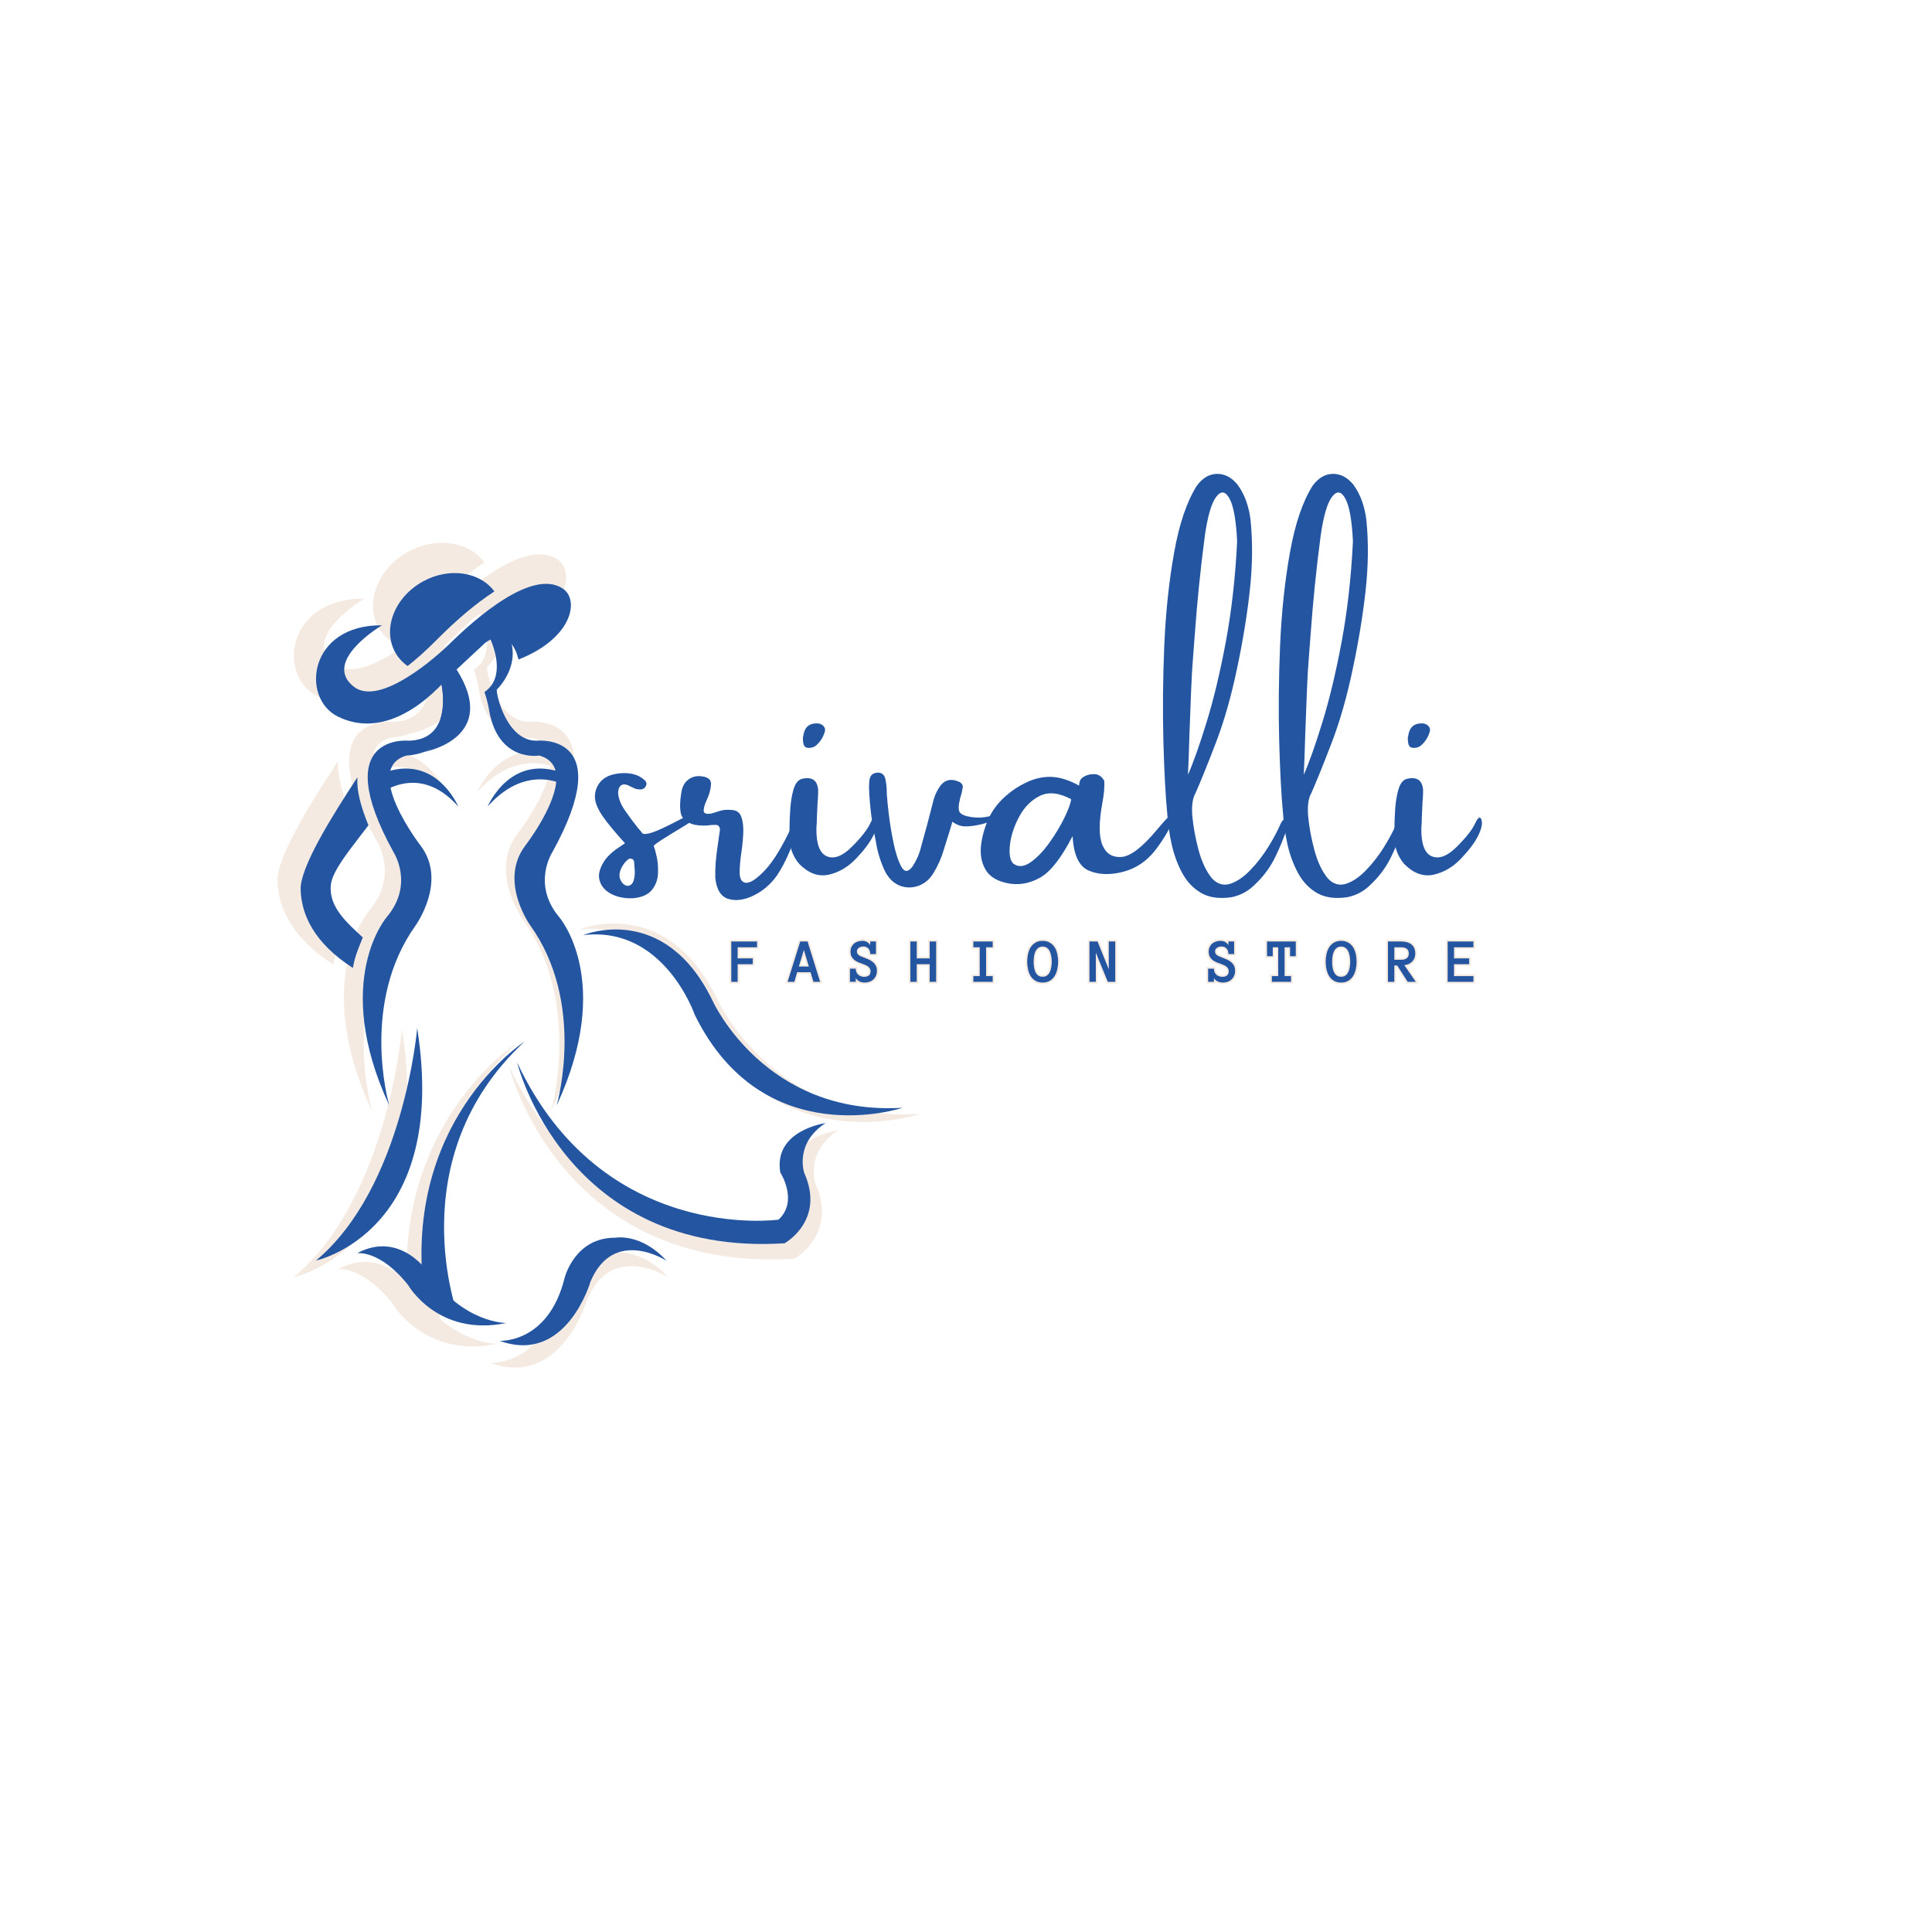 <svg xmlns="http://www.w3.org/2000/svg" xmlns:xlink="http://www.w3.org/1999/xlink" width="500" zoomAndPan="magnify" viewBox="0 0 375 375" height="500" preserveAspectRatio="xMidYMid meet" version="1.0"><defs><g/><clipPath id="f65fdce205"><path d="M 53.758 147 L 68 147 L 68 188 L 53.758 188 Z M 53.758 147 " clip-rule="nonzero"/></clipPath><clipPath id="df02c217b0"><path d="M 113 180 L 175.258 180 L 175.258 217 L 113 217 Z M 113 180 " clip-rule="nonzero"/></clipPath><clipPath id="0c3a079b67"><path d="M 58.258 150 L 72 150 L 72 188 L 58.258 188 Z M 58.258 150 " clip-rule="nonzero"/></clipPath></defs><rect x="-37.5" width="450" fill="#ffffff" y="-37.5" height="450" fill-opacity="1"/><rect x="-37.5" width="450" fill="#ffffff" y="-37.5" height="450" fill-opacity="1"/><g fill="#2455a1" fill-opacity="1"><g transform="translate(116.731, 174.979)"><g><path d="M 19.188 -17.25 C 19.188 -16.77 18.164 -15.914 16.125 -14.688 C 14.082 -13.457 12.578 -12.531 11.609 -11.906 C 10.641 -11.281 10.156 -10.895 10.156 -10.75 C 10.344 -10.332 10.539 -9.625 10.75 -8.625 C 10.957 -7.633 11.035 -6.562 10.984 -5.406 C 10.93 -4.25 10.555 -3.219 9.859 -2.312 C 9.172 -1.406 8.016 -0.852 6.391 -0.656 C 4.766 -0.531 3.312 -0.781 2.031 -1.406 C 0.758 -2.031 -0.035 -2.93 -0.359 -4.109 C -0.691 -5.285 -0.297 -6.664 0.828 -8.25 C 1.555 -9.133 2.441 -9.906 3.484 -10.562 C 3.836 -10.789 4.203 -11.039 4.578 -11.312 C 3.336 -12.664 2.16 -14.047 1.047 -15.453 C -0.066 -16.867 -0.785 -18.133 -1.109 -19.25 C -1.441 -20.539 -1.223 -21.754 -0.453 -22.891 C 0.316 -24.023 1.648 -24.688 3.547 -24.875 C 4.473 -24.969 5.336 -24.922 6.141 -24.734 C 6.953 -24.555 7.707 -24.16 8.406 -23.547 C 8.551 -23.398 8.656 -23.238 8.719 -23.062 C 8.789 -22.883 8.758 -22.66 8.625 -22.391 C 8.395 -21.961 8.051 -21.75 7.594 -21.75 C 7.25 -21.75 6.922 -21.789 6.609 -21.875 C 6.273 -22.02 5.969 -22.16 5.688 -22.297 C 5.5 -22.398 5.32 -22.492 5.156 -22.578 C 4.539 -22.805 4.066 -22.77 3.734 -22.469 C 3.41 -22.176 3.25 -21.727 3.25 -21.125 C 3.289 -20.039 3.734 -18.891 4.578 -17.672 C 5.422 -16.453 6.254 -15.328 7.078 -14.297 C 7.422 -13.93 7.707 -13.582 7.938 -13.25 C 8.164 -13.02 8.773 -13.055 9.766 -13.359 C 10.754 -13.66 12.57 -14.504 15.219 -15.891 C 17.863 -17.285 19.188 -17.738 19.188 -17.25 Z M 5.062 -3.031 C 5.664 -3.07 6.062 -3.41 6.25 -4.047 C 6.445 -4.68 6.52 -5.375 6.469 -6.125 C 6.414 -6.883 6.367 -7.457 6.328 -7.844 C 6.242 -8.07 6.094 -8.219 5.875 -8.281 C 5.664 -8.344 5.469 -8.332 5.281 -8.25 C 4.582 -7.707 4.066 -7.016 3.734 -6.172 C 3.41 -5.328 3.441 -4.586 3.828 -3.953 C 3.953 -3.723 4.117 -3.52 4.328 -3.344 C 4.535 -3.176 4.781 -3.07 5.062 -3.031 Z M 5.062 -3.031 "/></g></g></g><g fill="#2455a1" fill-opacity="1"><g transform="translate(133.771, 174.979)"><g><path d="M 20.172 -15.141 C 20.566 -15.961 20.836 -16.344 20.984 -16.281 C 21.141 -16.219 21.18 -15.883 21.109 -15.281 C 21.035 -14.688 20.898 -14.008 20.703 -13.25 C 20.43 -12.094 19.957 -10.75 19.281 -9.219 C 18.613 -7.688 17.867 -6.301 17.047 -5.062 C 15.816 -3.332 14.301 -2.031 12.5 -1.156 C 10.695 -0.281 9.062 -0.062 7.594 -0.5 C 6.133 -0.945 5.289 -2.328 5.062 -4.641 C 5.02 -6.586 5.188 -8.719 5.562 -11.031 C 5.688 -12 5.82 -12.945 5.969 -13.875 C 5.969 -14.219 5.883 -14.477 5.719 -14.656 C 5.551 -14.832 5.332 -14.898 5.062 -14.859 C 4.875 -14.859 4.66 -14.859 4.422 -14.859 C 3.266 -14.672 2.086 -14.691 0.891 -14.922 C -0.547 -15.348 -1.379 -16.062 -1.609 -17.062 C -1.836 -18.062 -1.816 -19.375 -1.547 -21 C -1.398 -22.156 -0.969 -23.02 -0.25 -23.594 C 0.469 -24.176 1.312 -24.414 2.281 -24.312 C 3.625 -24.188 4.273 -23.672 4.234 -22.766 C 4.191 -21.859 3.941 -20.891 3.484 -19.859 C 3.055 -18.992 2.832 -18.27 2.812 -17.688 C 2.789 -17.102 3.285 -16.898 4.297 -17.078 C 4.523 -17.141 4.781 -17.211 5.062 -17.297 C 5.438 -17.441 5.863 -17.57 6.344 -17.688 C 6.832 -17.801 7.469 -17.828 8.25 -17.766 C 9.176 -17.723 9.789 -17.297 10.094 -16.484 C 10.406 -15.672 10.539 -14.656 10.5 -13.438 C 10.457 -12.219 10.344 -10.973 10.156 -9.703 C 9.914 -8.117 9.797 -6.766 9.797 -5.641 C 9.797 -4.516 10.125 -3.859 10.781 -3.672 C 11.645 -3.43 12.938 -4.211 14.656 -6.016 C 16.375 -7.816 18.211 -10.859 20.172 -15.141 Z M 20.172 -15.141 "/></g></g></g><g fill="#2455a1" fill-opacity="1"><g transform="translate(153.119, 174.979)"><g><path d="M 16.406 -12.828 C 15.75 -11.484 14.633 -9.988 13.062 -8.344 C 11.5 -6.695 9.723 -5.648 7.734 -5.203 C 5.742 -4.766 3.844 -5.453 2.031 -7.266 C 1.332 -8.066 0.816 -8.988 0.484 -10.031 C 0.16 -11.082 0.039 -12.113 0.125 -13.125 C 0.125 -13.395 0.125 -13.742 0.125 -14.172 C 0.125 -15.242 0.172 -16.484 0.266 -17.891 C 0.359 -19.305 0.566 -20.582 0.891 -21.719 C 1.223 -22.852 1.738 -23.539 2.438 -23.781 C 4.438 -24.281 5.52 -23.582 5.688 -21.688 C 5.688 -21.07 5.664 -20.461 5.625 -19.859 C 5.582 -19.535 5.562 -19.238 5.562 -18.969 C 5.52 -18.082 5.477 -17.195 5.438 -16.312 C 5.438 -15.613 5.406 -14.922 5.344 -14.234 C 5.301 -11.172 5.984 -9.348 7.391 -8.766 C 8.805 -8.191 10.422 -8.812 12.234 -10.625 C 14.047 -12.438 15.227 -13.941 15.781 -15.141 C 16.344 -16.348 16.75 -16.602 17 -15.906 C 17.258 -15.207 17.062 -14.18 16.406 -12.828 Z M 5.281 -30.281 C 5.008 -30.051 4.676 -29.906 4.281 -29.844 C 3.895 -29.781 3.551 -29.812 3.25 -29.938 C 3.02 -30.125 2.875 -30.367 2.812 -30.672 C 2.75 -30.984 2.719 -31.352 2.719 -31.781 C 2.719 -31.863 2.738 -31.945 2.781 -32.031 C 2.82 -32.406 2.914 -32.785 3.062 -33.172 C 3.488 -34.18 4.363 -34.645 5.688 -34.562 C 6.156 -34.5 6.52 -34.305 6.781 -33.984 C 7.039 -33.672 7.098 -33.301 6.953 -32.875 C 6.641 -31.844 6.082 -30.977 5.281 -30.281 Z M 5.281 -30.281 "/></g></g></g><g fill="#2455a1" fill-opacity="1"><g transform="translate(168.642, 174.979)"><g><path d="M 23.359 -16.531 C 24.941 -16.957 25.578 -16.938 25.266 -16.469 C 24.961 -16.008 23.938 -15.547 22.188 -15.078 C 20.883 -14.742 19.758 -14.578 18.812 -14.578 C 17.863 -14.578 17 -14.879 16.219 -15.484 C 16.031 -14.836 15.844 -14.207 15.656 -13.594 C 15.27 -12.352 14.898 -11.172 14.547 -10.047 C 14.078 -8.43 13.398 -6.906 12.516 -5.469 C 11.773 -4.27 10.801 -3.457 9.594 -3.031 C 8.383 -2.613 7.195 -2.625 6.031 -3.062 C 4.875 -3.508 3.926 -4.406 3.188 -5.75 C 2.258 -7.688 1.641 -9.723 1.328 -11.859 C 0.629 -15.016 0.207 -18.219 0.062 -21.469 C 0.02 -22.207 0.039 -22.926 0.125 -23.625 C 0.27 -24.551 0.848 -25.016 1.859 -25.016 C 2.617 -24.961 3.078 -24.508 3.234 -23.656 C 3.398 -22.812 3.484 -21.945 3.484 -21.062 C 3.484 -20.719 3.504 -20.43 3.547 -20.203 C 3.547 -19.891 3.648 -18.844 3.859 -17.062 C 4.066 -15.281 4.379 -13.375 4.797 -11.344 C 5.223 -9.32 5.734 -7.781 6.328 -6.719 C 6.93 -5.656 7.645 -5.68 8.469 -6.797 C 9.27 -7.992 9.832 -9.289 10.156 -10.688 C 10.945 -13.469 11.691 -16.25 12.391 -19.031 C 12.66 -20.344 13.188 -21.523 13.969 -22.578 C 14.812 -23.609 15.91 -23.859 17.266 -23.328 C 17.578 -23.242 17.828 -23.086 18.016 -22.859 C 18.211 -22.629 18.281 -22.375 18.219 -22.094 C 18.164 -21.758 18.098 -21.414 18.016 -21.062 C 17.785 -20.363 17.613 -19.664 17.5 -18.969 C 17.383 -18.27 17.422 -17.734 17.609 -17.359 C 17.922 -16.891 18.676 -16.566 19.875 -16.391 C 21.082 -16.211 22.242 -16.258 23.359 -16.531 Z M 23.359 -16.531 "/></g></g></g><g fill="#2455a1" fill-opacity="1"><g transform="translate(192.068, 174.979)"><g><path d="M 35.766 -16.25 C 35.191 -14.477 34.047 -12.445 32.328 -10.156 C 30.609 -7.875 28.461 -6.406 25.891 -5.75 C 23.316 -5.102 21.094 -5.191 19.219 -6.016 C 17.344 -6.848 16.312 -9.078 16.125 -12.703 C 14 -8.578 11.969 -5.93 10.031 -4.766 C 8.102 -3.609 6.098 -3.172 4.016 -3.453 C 1.648 -3.828 0.051 -4.738 -0.781 -6.188 C -1.613 -7.645 -1.891 -9.328 -1.609 -11.234 C -1.336 -13.141 -0.758 -14.969 0.125 -16.719 C 0.82 -18.031 1.785 -19.242 3.016 -20.359 C 4.254 -21.473 5.547 -22.348 6.891 -22.984 C 8.555 -23.828 10.234 -24.227 11.922 -24.188 C 13.609 -24.145 15.41 -23.586 17.328 -22.516 C 17.367 -22.473 17.391 -22.516 17.391 -22.641 C 17.391 -22.828 17.438 -23.062 17.531 -23.344 C 17.625 -23.633 17.785 -23.863 18.016 -24.031 C 18.648 -24.488 19.398 -24.719 20.266 -24.719 C 21.129 -24.719 21.797 -24.285 22.266 -23.422 C 22.348 -22.305 22.227 -20.883 21.906 -19.156 C 21.207 -15.363 21.207 -12.633 21.906 -10.969 C 22.602 -9.301 23.832 -8.523 25.594 -8.641 C 27.352 -8.766 29.633 -10.504 32.438 -13.859 C 35.238 -17.223 36.348 -18.02 35.766 -16.25 Z M 4.641 -7.328 C 5.617 -6.641 6.734 -6.738 7.984 -7.625 C 9.234 -8.508 10.438 -9.758 11.594 -11.375 C 12.758 -13 13.738 -14.625 14.531 -16.25 C 15.32 -17.875 15.758 -19.078 15.844 -19.859 C 13.477 -21.117 11.453 -21.332 9.766 -20.5 C 8.078 -19.664 6.734 -18.305 5.734 -16.422 C 4.734 -14.535 4.141 -12.703 3.953 -10.922 C 3.766 -9.141 3.992 -7.941 4.641 -7.328 Z M 4.641 -7.328 "/></g></g></g><g fill="#2455a1" fill-opacity="1"><g transform="translate(225.579, 174.979)"><g><path d="M 22.828 -14.734 C 23.18 -15.598 23.566 -16.031 23.984 -16.031 C 24.41 -16.031 24.551 -15.598 24.406 -14.734 C 23.707 -12.586 22.875 -10.523 21.906 -8.547 C 20.938 -6.578 19.617 -4.812 17.953 -3.25 C 16.691 -1.988 15.188 -1.18 13.438 -0.828 C 11.051 -0.484 9.082 -0.766 7.531 -1.672 C 5.988 -2.578 4.766 -3.879 3.859 -5.578 C 2.953 -7.273 2.273 -9.129 1.828 -11.141 C 1.391 -13.16 1.109 -15.117 0.984 -17.016 C 0.641 -20.598 0.391 -25.305 0.234 -31.141 C 0.078 -36.984 0.133 -43.16 0.406 -49.672 C 0.688 -56.18 1.328 -62.219 2.328 -67.781 C 3.328 -73.344 4.797 -77.656 6.734 -80.719 C 7.848 -82.219 9.148 -82.977 10.641 -83 C 12.129 -83.02 13.453 -82.332 14.609 -80.938 C 15.391 -79.863 15.977 -78.723 16.375 -77.516 C 16.781 -76.316 17.047 -75.098 17.172 -73.859 C 17.586 -69.578 17.531 -65.055 17 -60.297 C 16.477 -55.547 15.645 -50.473 14.5 -45.078 C 13.363 -39.68 12.004 -34.926 10.422 -30.812 C 8.848 -26.707 7.535 -23.457 6.484 -21.062 C 5.91 -20.094 5.695 -18.625 5.844 -16.656 C 6.039 -14.531 6.445 -12.305 7.062 -9.984 C 7.688 -7.672 8.555 -5.836 9.672 -4.484 C 10.723 -3.367 11.898 -3.02 13.203 -3.438 C 14.516 -3.863 15.816 -4.75 17.109 -6.094 C 18.41 -7.445 19.555 -8.922 20.547 -10.516 C 21.535 -12.109 22.297 -13.516 22.828 -14.734 Z M 5.969 -47.078 C 5.844 -45.68 5.723 -43.578 5.609 -40.766 C 5.492 -37.953 5.383 -35.094 5.281 -32.188 C 5.195 -28.938 5.102 -26.406 5 -24.594 C 6.031 -26.914 7.227 -30.289 8.594 -34.719 C 9.969 -39.145 11.219 -44.359 12.344 -50.359 C 13.469 -56.367 14.203 -62.875 14.547 -69.875 C 14.359 -73.957 13.867 -76.727 13.078 -78.188 C 12.285 -79.645 11.426 -79.77 10.5 -78.562 C 9.57 -77.363 8.832 -74.836 8.281 -70.984 C 7.438 -64.598 6.785 -58.195 6.328 -51.781 C 6.203 -50.207 6.082 -48.641 5.969 -47.078 Z M 5.969 -47.078 "/></g></g></g><g fill="#2455a1" fill-opacity="1"><g transform="translate(248.057, 174.979)"><g><path d="M 22.828 -14.734 C 23.18 -15.598 23.566 -16.031 23.984 -16.031 C 24.41 -16.031 24.551 -15.598 24.406 -14.734 C 23.707 -12.586 22.875 -10.523 21.906 -8.547 C 20.938 -6.578 19.617 -4.812 17.953 -3.25 C 16.691 -1.988 15.188 -1.18 13.438 -0.828 C 11.051 -0.484 9.082 -0.766 7.531 -1.672 C 5.988 -2.578 4.766 -3.879 3.859 -5.578 C 2.953 -7.273 2.273 -9.129 1.828 -11.141 C 1.391 -13.16 1.109 -15.117 0.984 -17.016 C 0.641 -20.598 0.391 -25.305 0.234 -31.141 C 0.078 -36.984 0.133 -43.16 0.406 -49.672 C 0.688 -56.18 1.328 -62.219 2.328 -67.781 C 3.328 -73.344 4.797 -77.656 6.734 -80.719 C 7.848 -82.219 9.148 -82.977 10.641 -83 C 12.129 -83.02 13.453 -82.332 14.609 -80.938 C 15.391 -79.863 15.977 -78.723 16.375 -77.516 C 16.781 -76.316 17.047 -75.098 17.172 -73.859 C 17.586 -69.578 17.531 -65.055 17 -60.297 C 16.477 -55.547 15.645 -50.473 14.5 -45.078 C 13.363 -39.68 12.004 -34.926 10.422 -30.812 C 8.848 -26.707 7.535 -23.457 6.484 -21.062 C 5.91 -20.094 5.695 -18.625 5.844 -16.656 C 6.039 -14.531 6.445 -12.305 7.062 -9.984 C 7.688 -7.672 8.555 -5.836 9.672 -4.484 C 10.723 -3.367 11.898 -3.02 13.203 -3.438 C 14.516 -3.863 15.816 -4.75 17.109 -6.094 C 18.41 -7.445 19.555 -8.922 20.547 -10.516 C 21.535 -12.109 22.297 -13.516 22.828 -14.734 Z M 5.969 -47.078 C 5.844 -45.68 5.723 -43.578 5.609 -40.766 C 5.492 -37.953 5.383 -35.094 5.281 -32.188 C 5.195 -28.938 5.102 -26.406 5 -24.594 C 6.031 -26.914 7.227 -30.289 8.594 -34.719 C 9.969 -39.145 11.219 -44.359 12.344 -50.359 C 13.469 -56.367 14.203 -62.875 14.547 -69.875 C 14.359 -73.957 13.867 -76.727 13.078 -78.188 C 12.285 -79.645 11.426 -79.77 10.5 -78.562 C 9.57 -77.363 8.832 -74.836 8.281 -70.984 C 7.438 -64.598 6.785 -58.195 6.328 -51.781 C 6.203 -50.207 6.082 -48.641 5.969 -47.078 Z M 5.969 -47.078 "/></g></g></g><g fill="#2455a1" fill-opacity="1"><g transform="translate(270.535, 174.979)"><g><path d="M 16.406 -12.828 C 15.75 -11.484 14.633 -9.988 13.062 -8.344 C 11.5 -6.695 9.723 -5.648 7.734 -5.203 C 5.742 -4.766 3.844 -5.453 2.031 -7.266 C 1.332 -8.066 0.816 -8.988 0.484 -10.031 C 0.16 -11.082 0.039 -12.113 0.125 -13.125 C 0.125 -13.395 0.125 -13.742 0.125 -14.172 C 0.125 -15.242 0.172 -16.484 0.266 -17.891 C 0.359 -19.305 0.566 -20.582 0.891 -21.719 C 1.223 -22.852 1.738 -23.539 2.438 -23.781 C 4.438 -24.281 5.52 -23.582 5.688 -21.688 C 5.688 -21.07 5.664 -20.461 5.625 -19.859 C 5.582 -19.535 5.562 -19.238 5.562 -18.969 C 5.52 -18.082 5.477 -17.195 5.438 -16.312 C 5.438 -15.613 5.406 -14.922 5.344 -14.234 C 5.301 -11.172 5.984 -9.348 7.391 -8.766 C 8.805 -8.191 10.422 -8.812 12.234 -10.625 C 14.047 -12.438 15.227 -13.941 15.781 -15.141 C 16.344 -16.348 16.75 -16.602 17 -15.906 C 17.258 -15.207 17.062 -14.18 16.406 -12.828 Z M 5.281 -30.281 C 5.008 -30.051 4.676 -29.906 4.281 -29.844 C 3.895 -29.781 3.551 -29.812 3.25 -29.938 C 3.02 -30.125 2.875 -30.367 2.812 -30.672 C 2.75 -30.984 2.719 -31.352 2.719 -31.781 C 2.719 -31.863 2.738 -31.945 2.781 -32.031 C 2.82 -32.406 2.914 -32.785 3.062 -33.172 C 3.488 -34.18 4.363 -34.645 5.688 -34.562 C 6.156 -34.5 6.52 -34.305 6.781 -33.984 C 7.039 -33.672 7.098 -33.301 6.953 -32.875 C 6.641 -31.844 6.082 -30.977 5.281 -30.281 Z M 5.281 -30.281 "/></g></g></g><path fill="#f4eae2" d="M 98.746 206.84 C 98.746 206.84 108.598 247.18 154.188 244.309 C 154.188 244.309 162.715 239.605 158.254 229.68 C 158.254 229.68 156.207 223.598 162.684 219.395 C 162.684 219.395 151.832 220.867 153.305 229.633 C 153.305 229.633 157.129 235.523 152.941 239.406 C 152.941 239.406 116.449 244.547 98.746 206.84 Z M 98.746 206.84 " fill-opacity="1" fill-rule="nonzero"/><path fill="#f4eae2" d="M 112.426 180.426 C 112.426 180.426 129.285 173.289 139.32 194.133 C 139.32 194.133 150.117 217.938 178.652 216.215 C 178.652 216.215 149.793 225.934 135.566 196.934 C 135.566 196.934 129.203 178.395 112.426 180.426 Z M 112.426 180.426 " fill-opacity="1" fill-rule="nonzero"/><path fill="#f4eae2" d="M 109.48 149.766 C 109.48 149.766 101.18 144.137 92.637 153.75 C 92.637 153.75 97.621 141.797 109.48 147.352 Z M 109.48 149.766 " fill-opacity="1" fill-rule="nonzero"/><path fill="#f4eae2" d="M 100.262 202.5 C 100.262 202.5 74.117 219.363 79.691 256.762 L 86.578 259.555 C 86.578 259.559 74.074 226.914 100.262 202.5 Z M 100.262 202.5 " fill-opacity="1" fill-rule="nonzero"/><path fill="#f4eae2" d="M 78.023 199.707 C 78.023 199.707 75.211 232.746 57.047 247.879 C 57.047 247.879 84.719 242.074 78.023 199.707 Z M 78.023 199.707 " fill-opacity="1" fill-rule="nonzero"/><path fill="#f4eae2" d="M 65.562 246.367 C 65.562 246.367 70.289 245.609 76.156 252.988 C 76.156 252.988 82.305 263.77 96.488 260.836 C 96.488 260.836 87.602 260.906 80.484 250.566 C 80.484 250.566 74.637 241.52 65.562 246.367 Z M 65.562 246.367 " fill-opacity="1" fill-rule="nonzero"/><path fill="#f4eae2" d="M 129.734 247.945 C 129.734 247.945 118.824 240.82 113.973 252.219 C 113.973 252.219 108.988 269.574 95.113 264.527 C 95.113 264.527 105.199 265.156 108.578 251.52 C 108.578 251.52 110.629 243.082 119.141 243.152 C 119.141 243.152 124.438 242.141 129.734 247.945 Z M 129.734 247.945 " fill-opacity="1" fill-rule="nonzero"/><path fill="#f4eae2" d="M 76.039 124.633 C 77.809 123.25 79.867 121.438 82.348 118.922 L 82.875 118.398 C 86.082 115.227 90.016 111.762 94.031 109.156 C 91.004 105.086 84.672 104.094 79.219 107.094 C 73.348 110.328 70.773 116.902 73.461 121.781 C 74.098 122.941 74.988 123.887 76.039 124.633 Z M 76.039 124.633 " fill-opacity="1" fill-rule="nonzero"/><path fill="#f4eae2" d="M 99.023 123.285 C 99.023 123.285 98.66 121.457 97.621 120.094 L 97.621 120.086 C 96.719 118.914 95.32 118.09 93.238 119.133 C 92.883 119.312 92.516 119.531 92.121 119.824 L 86.191 125.355 L 83.746 127.645 C 83.746 127.645 83.516 127.938 83.086 128.406 C 83.074 128.418 83.062 128.418 83.062 128.426 C 82.801 128.711 82.469 129.055 82.082 129.441 C 78.66 132.84 70.391 139.48 61.562 135.098 C 53.848 131.273 55.48 116.066 70.727 116.184 C 70.727 116.184 58.18 123.598 64.848 128.887 C 70.391 133.289 82.637 122.098 84.613 120.156 C 90.242 114.594 101.891 104.418 108.184 108.551 C 111.699 110.848 110.309 118.832 99.023 123.285 Z M 99.023 123.285 " fill-opacity="1" fill-rule="nonzero"/><path fill="#f4eae2" d="M 79.492 142.43 C 79.711 142.262 80.43 142.098 80.621 141.938 C 83.59 139.398 83.223 136.793 82.828 135.602 C 83.832 132.633 83.211 129.16 83.066 128.426 C 82.805 128.711 82.473 129.055 82.086 129.441 C 82.293 128.367 82.543 127.594 82.543 127.594 L 85.965 124.996 C 86.035 125.113 86.121 125.238 86.195 125.355 C 95.059 139.301 80.195 142.297 79.492 142.43 Z M 79.492 142.43 " fill-opacity="1" fill-rule="nonzero"/><path fill="#f4eae2" d="M 107.367 176.562 C 101.793 169.809 106.02 163.281 106.02 163.281 C 119.77 138.414 102.879 140.105 102.879 140.105 C 96.594 140.281 94.355 130.457 94.535 129.504 C 94.535 129.504 98.832 125.469 97.621 120.094 L 97.621 120.082 C 97.379 118.961 96.887 117.793 96.074 116.578 L 92.957 118.535 C 92.957 118.535 93.07 118.754 93.238 119.129 C 94.062 121.055 96.25 127.129 91.973 130.016 C 91.973 130.016 92.633 131.832 92.973 134.008 C 94.906 144.684 103.34 143.18 103.34 143.18 C 105.305 143.742 106.32 144.887 106.707 146.328 C 106.898 147.02 106.938 147.793 106.855 148.605 C 106.355 154.203 100.457 161.836 100.457 161.836 C 94.797 169.262 101.531 178.496 101.531 178.496 C 112.742 194.266 107.305 214.445 106.938 215.734 C 119.027 189.695 107.367 176.562 107.367 176.562 Z M 107.367 176.562 " fill-opacity="1" fill-rule="nonzero"/><g clip-path="url(#f65fdce205)"><path fill="#f4eae2" d="M 66.746 180.902 C 63.477 177.859 59.621 174.566 60.129 169.957 C 60.469 166.871 64.543 162.141 67.914 157.656 C 66.285 153.602 65.445 150.477 65.637 147.688 C 60.43 155.637 53.742 166.297 53.859 170.945 C 54 176.293 56.746 182.102 64.695 187.227 C 65.098 184.707 66.059 182.648 66.746 180.902 Z M 66.746 180.902 " fill-opacity="1" fill-rule="nonzero"/></g><path fill="#f4eae2" d="M 78.715 161.84 C 84.375 169.266 77.641 178.496 77.641 178.496 C 66.426 194.27 71.863 214.453 72.234 215.738 C 60.145 189.699 71.805 176.566 71.805 176.566 C 77.391 169.812 73.152 163.285 73.152 163.285 C 59.41 138.414 76.293 140.109 76.293 140.109 C 80.203 140.008 82.023 137.965 82.828 135.605 C 83.832 132.633 83.215 129.164 83.07 128.43 C 83.051 128.336 83.039 128.281 83.039 128.281 C 83.059 128.324 83.082 128.367 83.09 128.406 C 86.637 136.699 83.742 140.336 80.625 141.938 C 78.293 143.133 75.836 143.184 75.836 143.184 C 66.387 145.902 78.715 161.84 78.715 161.84 Z M 78.715 161.84 " fill-opacity="1" fill-rule="nonzero"/><path fill="#f4eae2" d="M 69.691 151.609 C 69.691 151.609 77.992 144.137 86.535 153.75 C 86.535 153.75 81.551 141.797 69.691 147.352 Z M 69.691 151.609 " fill-opacity="1" fill-rule="nonzero"/><path fill="#2455a1" d="M 100.375 206.238 C 100.375 206.238 109.602 244.008 152.281 241.32 C 152.281 241.32 160.266 236.918 156.086 227.625 C 156.086 227.625 154.168 221.93 160.234 217.996 C 160.234 217.996 150.074 219.371 151.453 227.582 C 151.453 227.582 155.035 233.094 151.117 236.73 C 151.117 236.73 116.949 241.543 100.375 206.238 Z M 100.375 206.238 " fill-opacity="1" fill-rule="nonzero"/><g clip-path="url(#df02c217b0)"><path fill="#2455a1" d="M 113.184 181.512 C 113.184 181.512 128.965 174.832 138.363 194.348 C 138.363 194.348 148.469 216.629 175.188 215.02 C 175.188 215.02 148.168 224.117 134.848 196.965 C 134.848 196.969 128.891 179.609 113.184 181.512 Z M 113.184 181.512 " fill-opacity="1" fill-rule="nonzero"/></g><path fill="#2455a1" d="M 110.426 152.809 C 110.426 152.809 102.652 147.539 94.656 156.539 C 94.656 156.539 99.32 145.348 110.426 150.551 Z M 110.426 152.809 " fill-opacity="1" fill-rule="nonzero"/><path fill="#2455a1" d="M 101.793 202.18 C 101.793 202.18 77.316 217.965 82.535 252.977 L 88.984 255.594 C 88.984 255.598 77.277 225.035 101.793 202.18 Z M 101.793 202.18 " fill-opacity="1" fill-rule="nonzero"/><path fill="#2455a1" d="M 80.977 199.562 C 80.977 199.562 78.34 230.492 61.336 244.664 C 61.336 244.664 87.242 239.227 80.977 199.562 Z M 80.977 199.562 " fill-opacity="1" fill-rule="nonzero"/><path fill="#2455a1" d="M 69.309 243.246 C 69.309 243.246 73.734 242.539 79.227 249.445 C 79.227 249.445 84.984 259.539 98.262 256.793 C 98.262 256.793 89.941 256.859 83.281 247.18 C 83.281 247.18 77.805 238.711 69.309 243.246 Z M 69.309 243.246 " fill-opacity="1" fill-rule="nonzero"/><path fill="#2455a1" d="M 129.387 244.723 C 129.387 244.723 119.172 238.051 114.629 248.727 C 114.629 248.727 109.965 264.973 96.977 260.25 C 96.977 260.25 106.418 260.836 109.582 248.07 C 109.582 248.07 111.504 240.172 119.469 240.238 C 119.469 240.238 124.43 239.293 129.387 244.723 Z M 129.387 244.723 " fill-opacity="1" fill-rule="nonzero"/><path fill="#2455a1" d="M 79.117 129.277 C 80.773 127.984 82.699 126.285 85.023 123.934 L 85.516 123.441 C 88.52 120.473 92.199 117.23 95.961 114.793 C 93.129 110.977 87.199 110.051 82.094 112.859 C 76.598 115.887 74.188 122.043 76.703 126.609 C 77.301 127.695 78.137 128.578 79.117 129.277 Z M 79.117 129.277 " fill-opacity="1" fill-rule="nonzero"/><path fill="#2455a1" d="M 100.637 128.016 C 100.637 128.016 100.293 126.305 99.32 125.031 L 99.32 125.02 C 98.48 123.922 97.168 123.152 95.219 124.129 C 94.887 124.297 94.543 124.504 94.172 124.777 L 88.621 129.953 L 86.332 132.098 C 86.332 132.098 86.117 132.371 85.715 132.812 C 85.703 132.82 85.695 132.82 85.695 132.832 C 85.449 133.094 85.137 133.418 84.773 133.781 C 81.57 136.965 73.828 143.18 65.566 139.078 C 58.34 135.496 59.871 121.258 74.145 121.367 C 74.145 121.367 62.395 128.309 68.641 133.262 C 73.828 137.383 85.293 126.906 87.145 125.09 C 92.414 119.879 103.32 110.352 109.211 114.223 C 112.504 116.375 111.199 123.848 100.637 128.016 Z M 100.637 128.016 " fill-opacity="1" fill-rule="nonzero"/><path fill="#2455a1" d="M 82.352 145.941 C 82.555 145.785 83.23 145.629 83.406 145.48 C 86.188 143.102 85.844 140.664 85.473 139.547 C 86.41 136.766 85.832 133.516 85.695 132.832 C 85.453 133.094 85.141 133.418 84.777 133.781 C 84.973 132.773 85.207 132.051 85.207 132.051 L 88.41 129.621 C 88.477 129.73 88.559 129.844 88.625 129.953 C 96.926 143.012 83.008 145.816 82.352 145.941 Z M 82.352 145.941 " fill-opacity="1" fill-rule="nonzero"/><path fill="#2455a1" d="M 108.449 177.895 C 103.23 171.574 107.184 165.461 107.184 165.461 C 120.059 142.18 104.246 143.766 104.246 143.766 C 98.359 143.93 96.266 134.73 96.434 133.84 C 96.434 133.84 100.453 130.059 99.32 125.027 L 99.32 125.02 C 99.098 123.969 98.637 122.875 97.875 121.738 L 94.957 123.57 C 94.957 123.57 95.062 123.777 95.219 124.125 C 95.992 125.93 98.039 131.613 94.035 134.316 C 94.035 134.316 94.652 136.02 94.973 138.055 C 96.781 148.051 104.676 146.645 104.676 146.645 C 106.516 147.172 107.465 148.238 107.832 149.59 C 108.008 150.238 108.047 150.961 107.969 151.723 C 107.5 156.961 101.977 164.109 101.977 164.109 C 96.68 171.062 102.984 179.703 102.984 179.703 C 113.477 194.469 108.387 213.359 108.047 214.566 C 119.363 190.191 108.449 177.895 108.449 177.895 Z M 108.449 177.895 " fill-opacity="1" fill-rule="nonzero"/><g clip-path="url(#0c3a079b67)"><path fill="#2455a1" d="M 70.418 181.961 C 67.355 179.109 63.746 176.027 64.223 171.711 C 64.543 168.82 68.355 164.395 71.512 160.195 C 69.988 156.398 69.199 153.473 69.379 150.863 C 64.504 158.305 58.242 168.285 58.355 172.637 C 58.484 177.645 61.055 183.082 68.496 187.883 C 68.875 185.523 69.773 183.594 70.418 181.961 Z M 70.418 181.961 " fill-opacity="1" fill-rule="nonzero"/></g><path fill="#2455a1" d="M 81.625 164.113 C 86.918 171.062 80.617 179.707 80.617 179.707 C 70.117 194.473 75.211 213.367 75.555 214.57 C 64.238 190.195 75.152 177.898 75.152 177.898 C 80.383 171.574 76.418 165.465 76.418 165.465 C 63.551 142.184 79.355 143.77 79.355 143.77 C 83.016 143.672 84.719 141.762 85.477 139.551 C 86.414 136.77 85.836 133.52 85.699 132.836 C 85.68 132.746 85.672 132.695 85.672 132.695 C 85.691 132.734 85.711 132.773 85.719 132.812 C 89.039 140.578 86.328 143.98 83.41 145.48 C 81.227 146.598 78.926 146.645 78.926 146.645 C 70.082 149.191 81.625 164.113 81.625 164.113 Z M 81.625 164.113 " fill-opacity="1" fill-rule="nonzero"/><path fill="#2455a1" d="M 73.176 154.531 C 73.176 154.531 80.949 147.539 88.945 156.539 C 88.945 156.539 84.277 145.348 73.176 150.551 Z M 73.176 154.531 " fill-opacity="1" fill-rule="nonzero"/><path stroke-linecap="butt" transform="matrix(0.75, 0, 0, 0.75, 141.645, 178.571)" fill="none" stroke-linejoin="miter" d="M 7.056 7.062 L 2.046 7.062 L 2.046 9.942 L 5.957 9.942 L 5.957 11.437 L 2.046 11.437 L 2.046 15.999 L 0.39 15.999 L 0.39 5.567 L 7.056 5.567 Z M 21.65 15.999 L 20.9 13.515 L 17.447 13.515 L 16.713 15.999 L 14.978 15.999 L 18.233 5.567 L 20.134 5.567 L 23.384 15.999 Z M 17.89 12.052 L 20.463 12.052 L 19.181 7.749 Z M 38.082 13.14 C 38.082 13.619 38.004 14.046 37.843 14.421 C 37.676 14.796 37.457 15.114 37.176 15.374 C 36.9 15.64 36.567 15.838 36.176 15.979 C 35.791 16.114 35.379 16.182 34.942 16.182 C 34.452 16.182 34.009 16.098 33.619 15.921 C 33.223 15.744 32.884 15.453 32.603 15.046 L 32.603 15.999 L 31.114 15.999 L 31.114 12.593 L 32.603 12.593 C 32.603 12.937 32.66 13.239 32.78 13.499 C 32.9 13.76 33.061 13.979 33.259 14.156 C 33.452 14.338 33.681 14.473 33.947 14.567 C 34.207 14.661 34.483 14.703 34.775 14.703 C 35.27 14.703 35.671 14.588 35.973 14.359 C 36.28 14.135 36.431 13.765 36.431 13.265 C 36.431 13.005 36.384 12.781 36.291 12.593 C 36.197 12.411 36.061 12.244 35.89 12.093 C 35.718 11.947 35.504 11.822 35.254 11.713 C 35.004 11.604 34.718 11.489 34.4 11.364 C 34.02 11.234 33.645 11.093 33.265 10.932 C 32.884 10.77 32.546 10.578 32.249 10.343 C 31.952 10.109 31.707 9.817 31.525 9.473 C 31.338 9.13 31.244 8.697 31.244 8.177 C 31.244 7.718 31.327 7.317 31.494 6.973 C 31.66 6.63 31.884 6.338 32.166 6.104 C 32.447 5.869 32.77 5.692 33.14 5.572 C 33.509 5.453 33.905 5.395 34.322 5.395 C 34.801 5.395 35.213 5.494 35.556 5.697 C 35.9 5.9 36.166 6.166 36.348 6.505 L 36.348 5.567 L 37.838 5.567 L 37.838 8.812 L 36.348 8.812 C 36.348 8.203 36.192 7.723 35.869 7.38 C 35.546 7.036 35.114 6.864 34.567 6.864 C 34.088 6.864 33.692 6.973 33.374 7.197 C 33.056 7.421 32.895 7.739 32.895 8.145 C 32.895 8.348 32.936 8.525 33.02 8.677 C 33.103 8.822 33.223 8.953 33.379 9.072 C 33.541 9.192 33.739 9.307 33.978 9.411 C 34.218 9.515 34.494 9.624 34.806 9.749 C 35.202 9.89 35.593 10.046 35.983 10.223 C 36.374 10.395 36.723 10.614 37.03 10.869 C 37.338 11.124 37.593 11.437 37.791 11.802 C 37.989 12.166 38.082 12.609 38.082 13.14 Z M 53.405 15.999 L 51.754 15.999 L 51.754 11.437 L 48.395 11.437 L 48.395 15.999 L 46.739 15.999 L 46.739 5.567 L 48.395 5.567 L 48.395 9.942 L 51.754 9.942 L 51.754 5.567 L 53.405 5.567 Z M 68.051 15.999 L 63.046 15.999 L 63.046 14.515 L 64.692 14.515 L 64.692 7.062 L 63.046 7.062 L 63.046 5.567 L 68.051 5.567 L 68.051 7.062 L 66.348 7.062 L 66.348 14.515 L 68.051 14.515 Z M 76.983 10.781 C 76.983 10.083 77.056 9.411 77.207 8.76 C 77.358 8.109 77.588 7.536 77.905 7.041 C 78.218 6.546 78.629 6.145 79.14 5.843 C 79.645 5.541 80.259 5.395 80.978 5.395 C 81.702 5.395 82.311 5.541 82.822 5.843 C 83.332 6.145 83.744 6.546 84.067 7.041 C 84.384 7.536 84.619 8.109 84.759 8.76 C 84.905 9.411 84.978 10.083 84.978 10.781 C 84.978 11.479 84.905 12.15 84.759 12.796 C 84.619 13.447 84.39 14.02 84.072 14.525 C 83.759 15.031 83.348 15.432 82.838 15.734 C 82.332 16.036 81.713 16.182 80.978 16.182 C 80.249 16.182 79.629 16.036 79.124 15.734 C 78.614 15.432 78.202 15.031 77.884 14.525 C 77.567 14.02 77.338 13.447 77.197 12.796 C 77.056 12.15 76.983 11.479 76.983 10.781 Z M 78.64 10.781 C 78.64 11.249 78.676 11.718 78.744 12.187 C 78.817 12.656 78.942 13.078 79.114 13.447 C 79.285 13.817 79.525 14.114 79.827 14.343 C 80.124 14.572 80.509 14.687 80.978 14.687 C 81.447 14.687 81.832 14.572 82.134 14.343 C 82.436 14.114 82.676 13.817 82.848 13.447 C 83.02 13.078 83.145 12.656 83.213 12.187 C 83.285 11.718 83.322 11.249 83.322 10.781 C 83.322 10.312 83.285 9.843 83.213 9.38 C 83.145 8.916 83.02 8.499 82.848 8.124 C 82.676 7.755 82.431 7.453 82.129 7.223 C 81.822 6.994 81.436 6.88 80.978 6.88 C 80.218 6.88 79.64 7.223 79.239 7.911 C 78.838 8.598 78.64 9.557 78.64 10.781 Z M 99.754 15.999 L 97.838 15.999 L 94.744 8.437 L 94.744 15.999 L 93.088 15.999 L 93.088 5.567 L 95.166 5.567 L 98.098 12.755 L 98.098 5.567 L 99.754 5.567 Z M 130.78 13.14 C 130.78 13.619 130.702 14.046 130.541 14.421 C 130.374 14.796 130.155 15.114 129.874 15.374 C 129.593 15.64 129.259 15.838 128.874 15.979 C 128.489 16.114 128.077 16.182 127.64 16.182 C 127.15 16.182 126.707 16.098 126.311 15.921 C 125.921 15.744 125.582 15.453 125.301 15.046 L 125.301 15.999 L 123.811 15.999 L 123.811 12.593 L 125.301 12.593 C 125.301 12.937 125.358 13.239 125.478 13.499 C 125.598 13.76 125.759 13.979 125.952 14.156 C 126.15 14.338 126.379 14.473 126.64 14.567 C 126.9 14.661 127.181 14.703 127.473 14.703 C 127.968 14.703 128.369 14.588 128.671 14.359 C 128.973 14.135 129.129 13.765 129.129 13.265 C 129.129 13.005 129.082 12.781 128.989 12.593 C 128.895 12.411 128.759 12.244 128.588 12.093 C 128.416 11.947 128.202 11.822 127.952 11.713 C 127.702 11.604 127.416 11.489 127.098 11.364 C 126.718 11.234 126.343 11.093 125.963 10.932 C 125.582 10.77 125.244 10.578 124.947 10.343 C 124.65 10.109 124.405 9.817 124.218 9.473 C 124.035 9.13 123.942 8.697 123.942 8.177 C 123.942 7.718 124.025 7.317 124.192 6.973 C 124.358 6.63 124.582 6.338 124.864 6.104 C 125.145 5.869 125.468 5.692 125.838 5.572 C 126.207 5.453 126.603 5.395 127.015 5.395 C 127.499 5.395 127.91 5.494 128.254 5.697 C 128.598 5.9 128.858 6.166 129.046 6.505 L 129.046 5.567 L 130.535 5.567 L 130.535 8.812 L 129.046 8.812 C 129.046 8.203 128.884 7.723 128.561 7.38 C 128.244 7.036 127.806 6.864 127.265 6.864 C 126.785 6.864 126.39 6.973 126.072 7.197 C 125.754 7.421 125.593 7.739 125.593 8.145 C 125.593 8.348 125.634 8.525 125.718 8.677 C 125.801 8.822 125.921 8.953 126.077 9.072 C 126.233 9.192 126.431 9.307 126.676 9.411 C 126.916 9.515 127.192 9.624 127.504 9.749 C 127.9 9.89 128.291 10.046 128.681 10.223 C 129.067 10.395 129.416 10.614 129.728 10.869 C 130.035 11.124 130.291 11.437 130.489 11.802 C 130.681 12.166 130.78 12.609 130.78 13.14 Z M 146.478 9.374 L 144.999 9.374 L 144.999 7.062 L 143.593 7.062 L 143.593 14.515 L 145.249 14.515 L 145.249 15.999 L 140.291 15.999 L 140.291 14.515 L 141.942 14.515 L 141.942 7.062 L 140.515 7.062 L 140.515 9.374 L 139.046 9.374 L 139.046 5.567 L 146.478 5.567 Z M 154.233 10.781 C 154.233 10.083 154.306 9.411 154.457 8.76 C 154.603 8.109 154.838 7.536 155.15 7.041 C 155.463 6.546 155.879 6.145 156.384 5.843 C 156.895 5.541 157.509 5.395 158.228 5.395 C 158.947 5.395 159.562 5.541 160.072 5.843 C 160.577 6.145 160.994 6.546 161.312 7.041 C 161.634 7.536 161.864 8.109 162.009 8.76 C 162.15 9.411 162.223 10.083 162.223 10.781 C 162.223 11.479 162.15 12.15 162.009 12.796 C 161.864 13.447 161.634 14.02 161.322 14.525 C 161.009 15.031 160.593 15.432 160.088 15.734 C 159.577 16.036 158.957 16.182 158.228 16.182 C 157.499 16.182 156.879 16.036 156.369 15.734 C 155.858 15.432 155.447 15.031 155.129 14.525 C 154.812 14.02 154.582 13.447 154.442 12.796 C 154.301 12.15 154.233 11.479 154.233 10.781 Z M 155.884 10.781 C 155.884 11.249 155.921 11.718 155.994 12.187 C 156.067 12.656 156.187 13.078 156.364 13.447 C 156.535 13.817 156.77 14.114 157.072 14.343 C 157.374 14.572 157.759 14.687 158.228 14.687 C 158.697 14.687 159.082 14.572 159.384 14.343 C 159.687 14.114 159.921 13.817 160.093 13.447 C 160.27 13.078 160.39 12.656 160.463 12.187 C 160.535 11.718 160.572 11.249 160.572 10.781 C 160.572 10.312 160.535 9.843 160.463 9.38 C 160.39 8.916 160.27 8.499 160.093 8.124 C 159.921 7.755 159.681 7.453 159.374 7.223 C 159.067 6.994 158.687 6.88 158.228 6.88 C 157.468 6.88 156.884 7.223 156.483 7.911 C 156.088 8.598 155.884 9.557 155.884 10.781 Z M 177.541 15.999 L 175.442 15.999 L 172.744 11.781 L 171.989 11.781 L 171.989 15.999 L 170.338 15.999 L 170.338 5.567 L 173.775 5.567 C 174.921 5.567 175.812 5.833 176.442 6.359 C 177.077 6.88 177.395 7.656 177.395 8.687 C 177.395 9.145 177.322 9.546 177.181 9.895 C 177.041 10.244 176.843 10.546 176.582 10.796 C 176.327 11.046 176.025 11.244 175.681 11.39 C 175.338 11.536 174.963 11.64 174.567 11.692 Z M 175.739 8.661 C 175.739 8.13 175.567 7.729 175.218 7.463 C 174.869 7.197 174.384 7.062 173.775 7.062 L 171.989 7.062 L 171.989 10.286 L 173.775 10.286 C 174.384 10.286 174.869 10.15 175.218 9.885 C 175.567 9.619 175.739 9.213 175.739 8.661 Z M 192.452 15.999 L 185.785 15.999 L 185.785 5.567 L 192.452 5.567 L 192.452 7.062 L 187.442 7.062 L 187.442 9.942 L 191.348 9.942 L 191.348 11.437 L 187.442 11.437 L 187.442 14.515 L 192.452 14.515 Z M 192.452 15.999 " stroke="#f4eae2" stroke-width="0.86" stroke-opacity="1" stroke-miterlimit="4"/><g fill="#2455a1" fill-opacity="1"><g transform="translate(141.645, 190.571)"><g><path d="M 5.297 -6.703 L 1.531 -6.703 L 1.531 -4.547 L 4.469 -4.547 L 4.469 -3.422 L 1.531 -3.422 L 1.531 0 L 0.297 0 L 0.297 -7.828 L 5.297 -7.828 Z M 5.297 -6.703 "/></g></g></g><g fill="#2455a1" fill-opacity="1"><g transform="translate(153.232, 190.571)"><g><path d="M 4.656 0 L 4.094 -1.859 L 1.5 -1.859 L 0.953 0 L -0.359 0 L 2.094 -7.828 L 3.516 -7.828 L 5.953 0 Z M 1.828 -2.969 L 3.766 -2.969 L 2.797 -6.188 Z M 1.828 -2.969 "/></g></g></g><g fill="#2455a1" fill-opacity="1"><g transform="translate(164.82, 190.571)"><g><path d="M 5.391 -2.141 C 5.391 -1.785 5.328 -1.469 5.203 -1.188 C 5.086 -0.906 4.922 -0.664 4.703 -0.469 C 4.492 -0.27 4.242 -0.117 3.953 -0.016 C 3.672 0.086 3.363 0.141 3.031 0.141 C 2.664 0.141 2.332 0.07 2.031 -0.062 C 1.738 -0.195 1.488 -0.414 1.281 -0.719 L 1.281 0 L 0.156 0 L 0.156 -2.547 L 1.281 -2.547 C 1.281 -2.297 1.32 -2.07 1.406 -1.875 C 1.5 -1.676 1.617 -1.508 1.766 -1.375 C 1.91 -1.25 2.082 -1.148 2.281 -1.078 C 2.477 -1.004 2.688 -0.969 2.906 -0.969 C 3.281 -0.969 3.582 -1.051 3.812 -1.219 C 4.039 -1.395 4.156 -1.672 4.156 -2.047 C 4.156 -2.242 4.117 -2.41 4.047 -2.547 C 3.973 -2.691 3.867 -2.816 3.734 -2.922 C 3.609 -3.035 3.453 -3.133 3.266 -3.219 C 3.078 -3.301 2.863 -3.391 2.625 -3.484 C 2.344 -3.578 2.055 -3.68 1.766 -3.797 C 1.484 -3.922 1.227 -4.07 1 -4.25 C 0.781 -4.426 0.602 -4.641 0.469 -4.891 C 0.332 -5.148 0.266 -5.477 0.266 -5.875 C 0.266 -6.219 0.328 -6.516 0.453 -6.766 C 0.578 -7.023 0.742 -7.242 0.953 -7.422 C 1.16 -7.598 1.398 -7.727 1.672 -7.812 C 1.953 -7.906 2.25 -7.953 2.562 -7.953 C 2.926 -7.953 3.234 -7.875 3.484 -7.719 C 3.742 -7.57 3.945 -7.375 4.094 -7.125 L 4.094 -7.828 L 5.203 -7.828 L 5.203 -5.391 L 4.094 -5.391 C 4.094 -5.848 3.969 -6.207 3.719 -6.469 C 3.477 -6.727 3.156 -6.859 2.75 -6.859 C 2.395 -6.859 2.098 -6.77 1.859 -6.594 C 1.617 -6.426 1.5 -6.191 1.5 -5.891 C 1.5 -5.734 1.531 -5.598 1.594 -5.484 C 1.656 -5.379 1.742 -5.281 1.859 -5.188 C 1.973 -5.102 2.117 -5.02 2.297 -4.938 C 2.484 -4.863 2.695 -4.781 2.938 -4.688 C 3.227 -4.582 3.52 -4.461 3.812 -4.328 C 4.102 -4.203 4.363 -4.039 4.594 -3.844 C 4.832 -3.656 5.023 -3.422 5.172 -3.141 C 5.316 -2.867 5.391 -2.535 5.391 -2.141 Z M 5.391 -2.141 "/></g></g></g><g fill="#2455a1" fill-opacity="1"><g transform="translate(176.407, 190.571)"><g><path d="M 5.297 0 L 4.047 0 L 4.047 -3.422 L 1.531 -3.422 L 1.531 0 L 0.297 0 L 0.297 -7.828 L 1.531 -7.828 L 1.531 -4.547 L 4.047 -4.547 L 4.047 -7.828 L 5.297 -7.828 Z M 5.297 0 "/></g></g></g><g fill="#2455a1" fill-opacity="1"><g transform="translate(187.994, 190.571)"><g><path d="M 4.688 0 L 0.938 0 L 0.938 -1.109 L 2.172 -1.109 L 2.172 -6.703 L 0.938 -6.703 L 0.938 -7.828 L 4.688 -7.828 L 4.688 -6.703 L 3.406 -6.703 L 3.406 -1.109 L 4.688 -1.109 Z M 4.688 0 "/></g></g></g><g fill="#2455a1" fill-opacity="1"><g transform="translate(199.581, 190.571)"><g><path d="M -0.203 -3.922 C -0.203 -4.441 -0.145 -4.945 -0.031 -5.438 C 0.082 -5.926 0.254 -6.352 0.484 -6.719 C 0.723 -7.094 1.031 -7.391 1.406 -7.609 C 1.789 -7.836 2.254 -7.953 2.797 -7.953 C 3.336 -7.953 3.797 -7.836 4.172 -7.609 C 4.555 -7.391 4.867 -7.094 5.109 -6.719 C 5.348 -6.352 5.52 -5.926 5.625 -5.438 C 5.738 -4.945 5.797 -4.441 5.797 -3.922 C 5.797 -3.391 5.738 -2.879 5.625 -2.391 C 5.52 -1.91 5.348 -1.484 5.109 -1.109 C 4.879 -0.734 4.57 -0.43 4.188 -0.203 C 3.812 0.023 3.348 0.141 2.797 0.141 C 2.254 0.141 1.789 0.023 1.406 -0.203 C 1.02 -0.43 0.707 -0.734 0.469 -1.109 C 0.238 -1.484 0.07 -1.91 -0.031 -2.391 C -0.145 -2.879 -0.203 -3.391 -0.203 -3.922 Z M 1.047 -3.922 C 1.047 -3.566 1.07 -3.211 1.125 -2.859 C 1.176 -2.504 1.266 -2.188 1.391 -1.906 C 1.523 -1.633 1.703 -1.41 1.922 -1.234 C 2.148 -1.066 2.441 -0.984 2.797 -0.984 C 3.148 -0.984 3.438 -1.066 3.656 -1.234 C 3.883 -1.41 4.062 -1.633 4.188 -1.906 C 4.32 -2.188 4.414 -2.504 4.469 -2.859 C 4.531 -3.211 4.562 -3.566 4.562 -3.922 C 4.562 -4.266 4.531 -4.609 4.469 -4.953 C 4.414 -5.305 4.32 -5.625 4.188 -5.906 C 4.062 -6.188 3.883 -6.41 3.656 -6.578 C 3.426 -6.754 3.141 -6.844 2.797 -6.844 C 2.223 -6.844 1.785 -6.582 1.484 -6.062 C 1.191 -5.551 1.047 -4.836 1.047 -3.922 Z M 1.047 -3.922 "/></g></g></g><g fill="#2455a1" fill-opacity="1"><g transform="translate(211.168, 190.571)"><g><path d="M 5.297 0 L 3.859 0 L 1.531 -5.672 L 1.531 0 L 0.297 0 L 0.297 -7.828 L 1.859 -7.828 L 4.047 -2.438 L 4.047 -7.828 L 5.297 -7.828 Z M 5.297 0 "/></g></g></g><g fill="#2455a1" fill-opacity="1"><g transform="translate(222.755, 190.571)"><g/></g></g><g fill="#2455a1" fill-opacity="1"><g transform="translate(234.342, 190.571)"><g><path d="M 5.391 -2.141 C 5.391 -1.785 5.328 -1.469 5.203 -1.188 C 5.086 -0.906 4.922 -0.664 4.703 -0.469 C 4.492 -0.27 4.242 -0.117 3.953 -0.016 C 3.672 0.086 3.363 0.141 3.031 0.141 C 2.664 0.141 2.332 0.07 2.031 -0.062 C 1.738 -0.195 1.488 -0.414 1.281 -0.719 L 1.281 0 L 0.156 0 L 0.156 -2.547 L 1.281 -2.547 C 1.281 -2.297 1.32 -2.07 1.406 -1.875 C 1.5 -1.676 1.617 -1.508 1.766 -1.375 C 1.91 -1.25 2.082 -1.148 2.281 -1.078 C 2.477 -1.004 2.688 -0.969 2.906 -0.969 C 3.281 -0.969 3.582 -1.051 3.812 -1.219 C 4.039 -1.395 4.156 -1.672 4.156 -2.047 C 4.156 -2.242 4.117 -2.41 4.047 -2.547 C 3.973 -2.691 3.867 -2.816 3.734 -2.922 C 3.609 -3.035 3.453 -3.133 3.266 -3.219 C 3.078 -3.301 2.863 -3.391 2.625 -3.484 C 2.344 -3.578 2.055 -3.68 1.766 -3.797 C 1.484 -3.922 1.227 -4.07 1 -4.25 C 0.781 -4.426 0.602 -4.641 0.469 -4.891 C 0.332 -5.148 0.266 -5.477 0.266 -5.875 C 0.266 -6.219 0.328 -6.516 0.453 -6.766 C 0.578 -7.023 0.742 -7.242 0.953 -7.422 C 1.16 -7.598 1.398 -7.727 1.672 -7.812 C 1.953 -7.906 2.25 -7.953 2.562 -7.953 C 2.926 -7.953 3.234 -7.875 3.484 -7.719 C 3.742 -7.57 3.945 -7.375 4.094 -7.125 L 4.094 -7.828 L 5.203 -7.828 L 5.203 -5.391 L 4.094 -5.391 C 4.094 -5.848 3.969 -6.207 3.719 -6.469 C 3.477 -6.727 3.156 -6.859 2.75 -6.859 C 2.395 -6.859 2.098 -6.77 1.859 -6.594 C 1.617 -6.426 1.5 -6.191 1.5 -5.891 C 1.5 -5.734 1.531 -5.598 1.594 -5.484 C 1.656 -5.379 1.742 -5.281 1.859 -5.188 C 1.973 -5.102 2.117 -5.02 2.297 -4.938 C 2.484 -4.863 2.695 -4.781 2.938 -4.688 C 3.227 -4.582 3.52 -4.461 3.812 -4.328 C 4.102 -4.203 4.363 -4.039 4.594 -3.844 C 4.832 -3.656 5.023 -3.422 5.172 -3.141 C 5.316 -2.867 5.391 -2.535 5.391 -2.141 Z M 5.391 -2.141 "/></g></g></g><g fill="#2455a1" fill-opacity="1"><g transform="translate(245.93, 190.571)"><g><path d="M 5.578 -4.969 L 4.469 -4.969 L 4.469 -6.703 L 3.406 -6.703 L 3.406 -1.109 L 4.656 -1.109 L 4.656 0 L 0.938 0 L 0.938 -1.109 L 2.172 -1.109 L 2.172 -6.703 L 1.109 -6.703 L 1.109 -4.969 L 0 -4.969 L 0 -7.828 L 5.578 -7.828 Z M 5.578 -4.969 "/></g></g></g><g fill="#2455a1" fill-opacity="1"><g transform="translate(257.517, 190.571)"><g><path d="M -0.203 -3.922 C -0.203 -4.441 -0.145 -4.945 -0.031 -5.438 C 0.082 -5.926 0.254 -6.352 0.484 -6.719 C 0.723 -7.094 1.031 -7.391 1.406 -7.609 C 1.789 -7.836 2.254 -7.953 2.797 -7.953 C 3.336 -7.953 3.797 -7.836 4.172 -7.609 C 4.555 -7.391 4.867 -7.094 5.109 -6.719 C 5.348 -6.352 5.52 -5.926 5.625 -5.438 C 5.738 -4.945 5.797 -4.441 5.797 -3.922 C 5.797 -3.391 5.738 -2.879 5.625 -2.391 C 5.52 -1.91 5.348 -1.484 5.109 -1.109 C 4.879 -0.734 4.57 -0.43 4.188 -0.203 C 3.812 0.023 3.348 0.141 2.797 0.141 C 2.254 0.141 1.789 0.023 1.406 -0.203 C 1.02 -0.43 0.707 -0.734 0.469 -1.109 C 0.238 -1.484 0.07 -1.91 -0.031 -2.391 C -0.145 -2.879 -0.203 -3.391 -0.203 -3.922 Z M 1.047 -3.922 C 1.047 -3.566 1.07 -3.211 1.125 -2.859 C 1.176 -2.504 1.266 -2.188 1.391 -1.906 C 1.523 -1.633 1.703 -1.41 1.922 -1.234 C 2.148 -1.066 2.441 -0.984 2.797 -0.984 C 3.148 -0.984 3.438 -1.066 3.656 -1.234 C 3.883 -1.41 4.062 -1.633 4.188 -1.906 C 4.32 -2.188 4.414 -2.504 4.469 -2.859 C 4.531 -3.211 4.562 -3.566 4.562 -3.922 C 4.562 -4.266 4.531 -4.609 4.469 -4.953 C 4.414 -5.305 4.32 -5.625 4.188 -5.906 C 4.062 -6.188 3.883 -6.41 3.656 -6.578 C 3.426 -6.754 3.141 -6.844 2.797 -6.844 C 2.223 -6.844 1.785 -6.582 1.484 -6.062 C 1.191 -5.551 1.047 -4.836 1.047 -3.922 Z M 1.047 -3.922 "/></g></g></g><g fill="#2455a1" fill-opacity="1"><g transform="translate(269.104, 190.571)"><g><path d="M 5.703 0 L 4.125 0 L 2.094 -3.172 L 1.531 -3.172 L 1.531 0 L 0.297 0 L 0.297 -7.828 L 2.875 -7.828 C 3.727 -7.828 4.395 -7.629 4.875 -7.234 C 5.352 -6.836 5.594 -6.254 5.594 -5.484 C 5.594 -5.141 5.535 -4.836 5.422 -4.578 C 5.316 -4.316 5.164 -4.094 4.969 -3.906 C 4.781 -3.719 4.555 -3.566 4.297 -3.453 C 4.047 -3.348 3.77 -3.273 3.469 -3.234 Z M 4.344 -5.5 C 4.344 -5.906 4.211 -6.207 3.953 -6.406 C 3.691 -6.602 3.332 -6.703 2.875 -6.703 L 1.531 -6.703 L 1.531 -4.281 L 2.875 -4.281 C 3.332 -4.281 3.691 -4.379 3.953 -4.578 C 4.211 -4.785 4.344 -5.094 4.344 -5.5 Z M 4.344 -5.5 "/></g></g></g><g fill="#2455a1" fill-opacity="1"><g transform="translate(280.691, 190.571)"><g><path d="M 5.297 0 L 0.297 0 L 0.297 -7.828 L 5.297 -7.828 L 5.297 -6.703 L 1.531 -6.703 L 1.531 -4.547 L 4.469 -4.547 L 4.469 -3.422 L 1.531 -3.422 L 1.531 -1.109 L 5.297 -1.109 Z M 5.297 0 "/></g></g></g></svg>